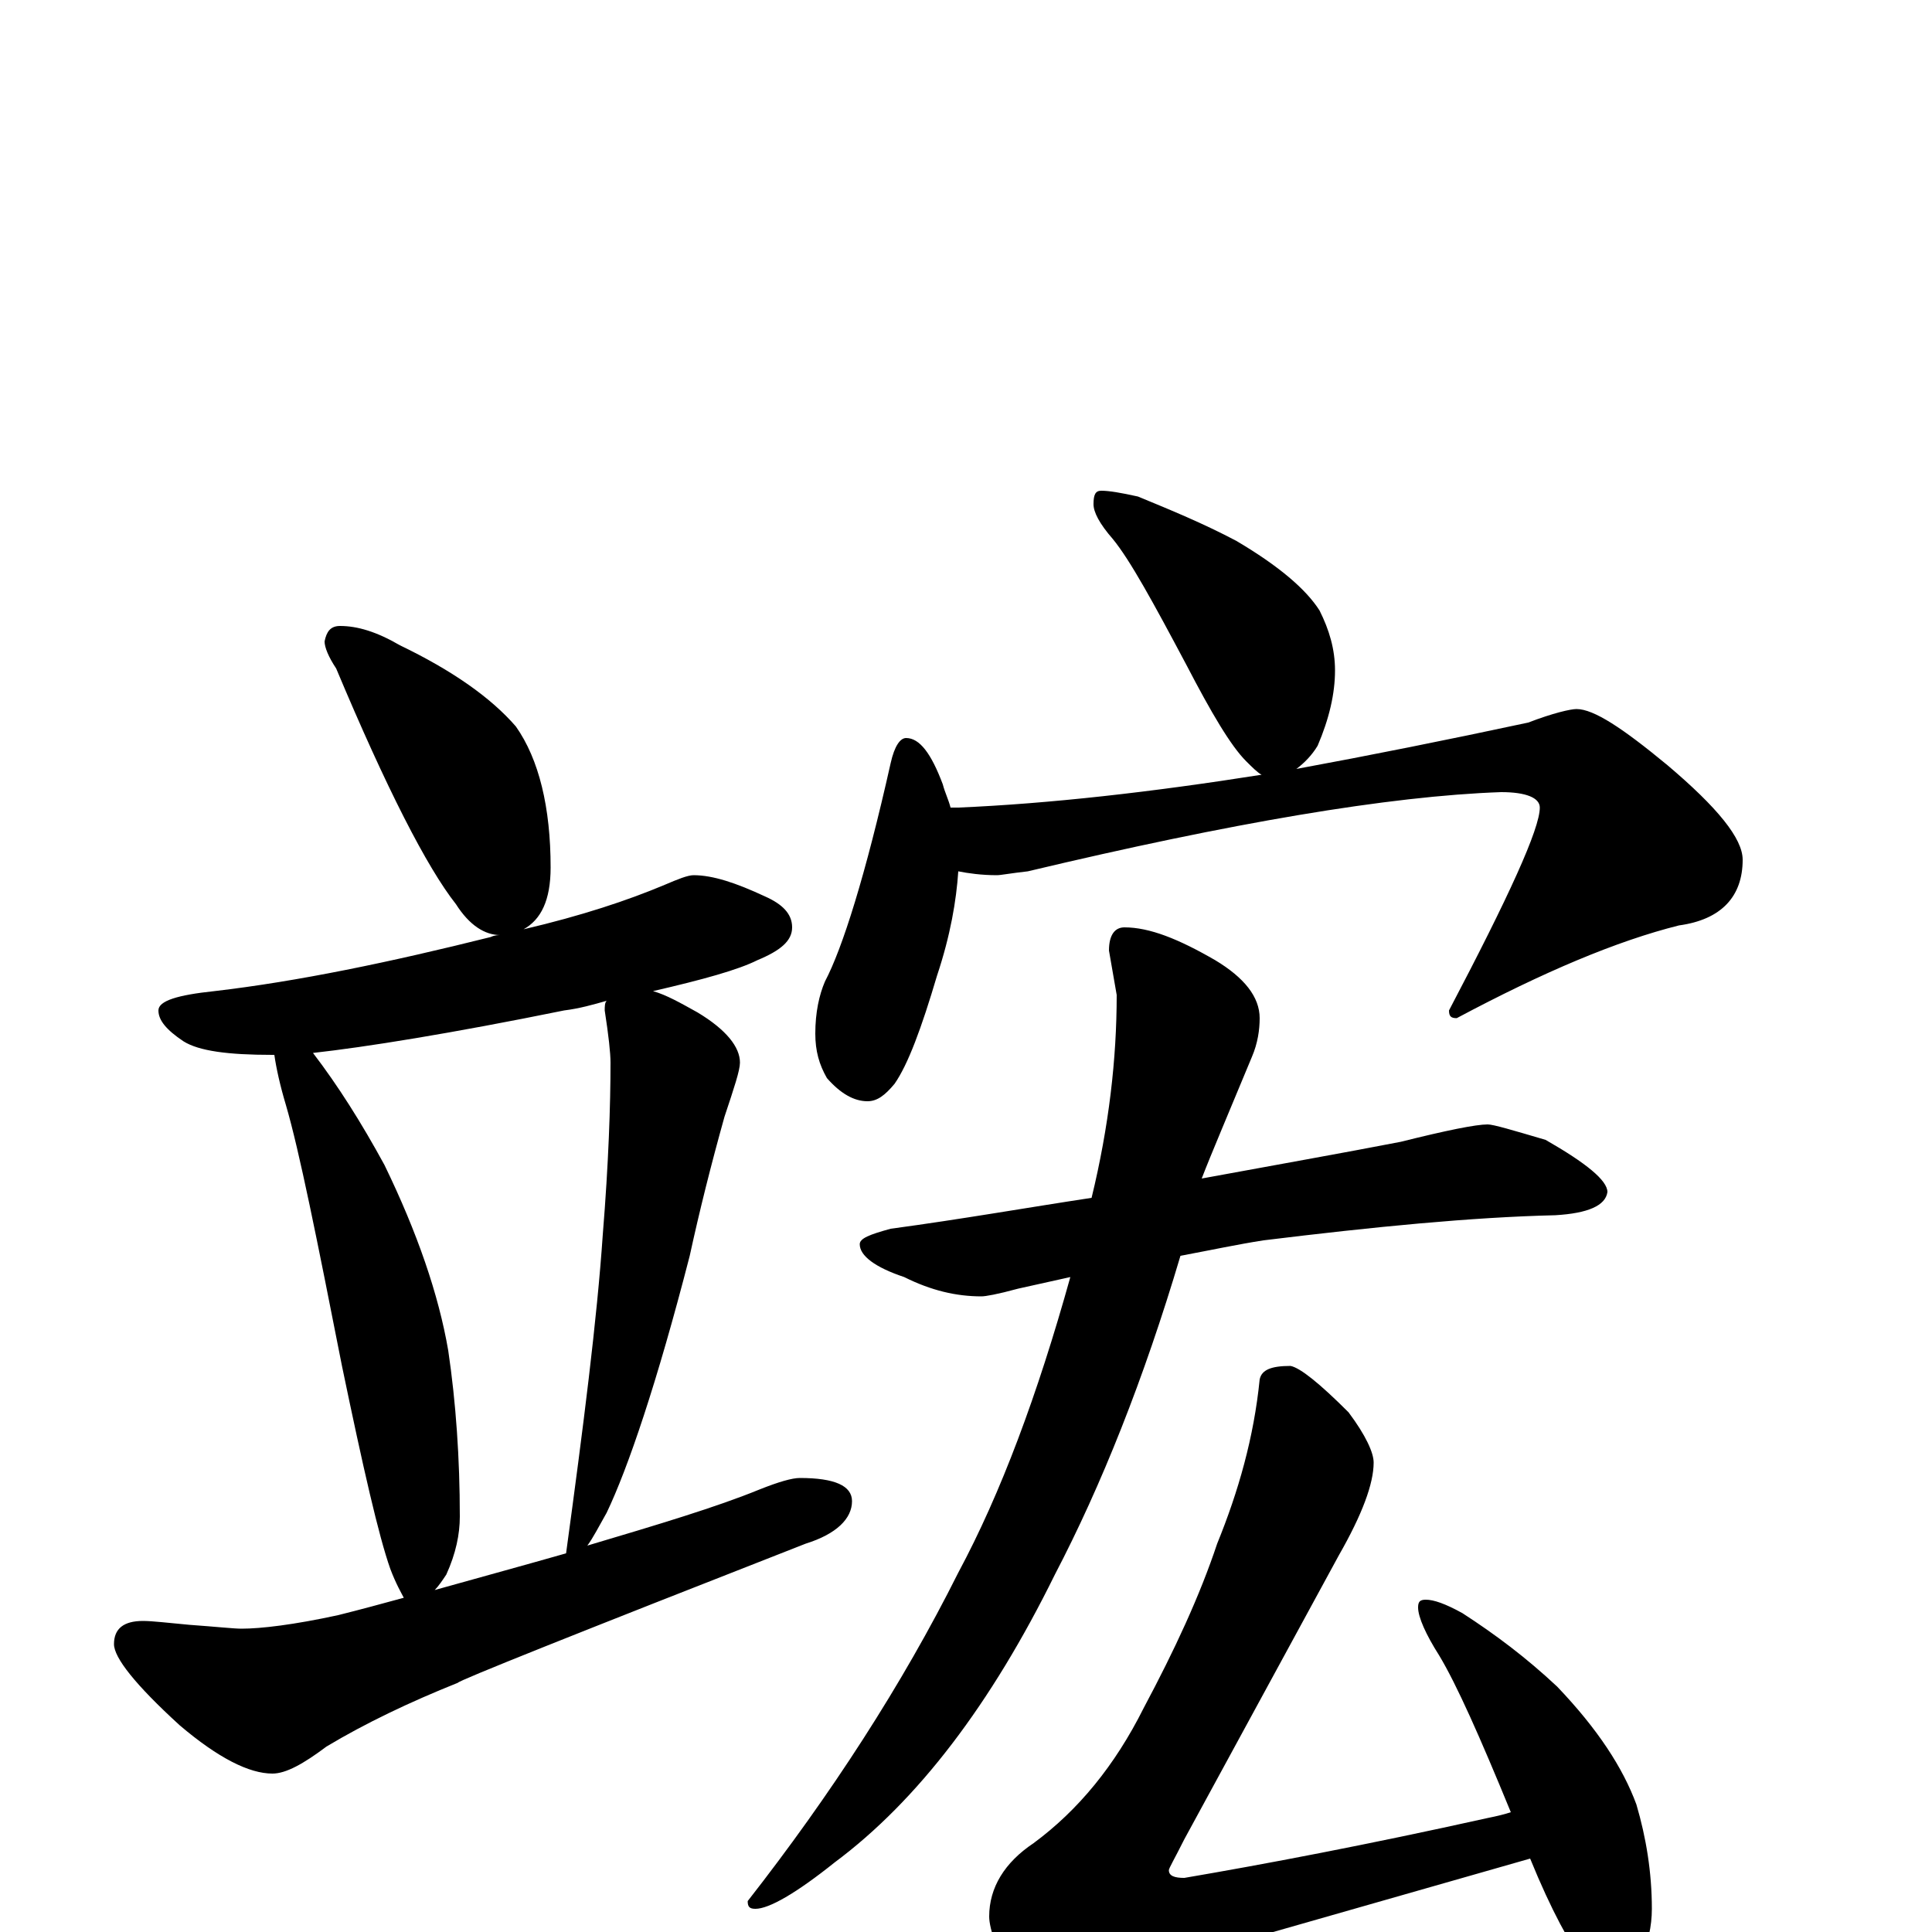 <?xml version="1.0" encoding="utf-8" ?>
<!DOCTYPE svg PUBLIC "-//W3C//DTD SVG 1.1//EN" "http://www.w3.org/Graphics/SVG/1.1/DTD/svg11.dtd">
<svg version="1.1" id="Layer_1" xmlns="http://www.w3.org/2000/svg" xmlns:xlink="http://www.w3.org/1999/xlink" x="0px" y="145px" width="1000px" height="1000px" viewBox="0 0 1000 1000" enable-background="new 0 0 1000 1000" xml:space="preserve">
<g id="Layer_1">
<path id="glyph" transform="matrix(1 0 0 -1 0 1000)" d="M176,676C185,676 195,673 207,666C234,653 254,639 267,624C279,607 285,582 285,551C285,534 280,524 271,519C301,526 325,534 344,542C351,545 356,547 359,547C369,547 381,543 396,536C405,532 410,527 410,520C410,513 404,508 392,503C382,498 364,493 338,487C345,485 352,481 361,476C376,467 383,458 383,450C383,446 380,437 375,422C368,397 362,373 357,350C340,284 325,240 314,217C310,210 307,204 304,200C341,211 371,220 393,229C403,233 410,235 414,235C432,235 441,231 441,223C441,214 433,206 417,201C297,154 237,130 237,129C212,119 189,108 169,96C157,87 148,82 141,82C129,82 113,90 93,107C70,128 59,142 59,149C59,157 64,161 74,161C79,161 87,160 98,159C112,158 121,157 125,157C135,157 152,159 175,164C187,167 198,170 209,173C208,175 205,180 202,188C196,205 188,240 177,293C164,359 155,404 148,428C145,438 143,447 142,454l-1,0C118,454 103,456 95,461C86,467 82,472 82,477C82,482 92,485 111,487C154,492 202,502 254,515C256,516 258,516 259,516C251,516 243,521 236,532C221,551 200,592 174,654C170,660 168,665 168,668C169,673 171,676 176,676M225,177C250,184 272,190 293,196C302,262 309,317 312,361C315,398 316,428 316,450C316,455 315,464 313,477C313,479 313,481 314,482C307,480 300,478 292,477C233,465 189,458 162,455C175,438 187,419 199,397C216,362 227,330 232,301C236,274 238,245 238,215C238,206 236,196 231,185C229,182 227,179 225,177M570,746C574,746 580,745 589,743C606,736 623,729 640,720C662,707 676,695 683,684C688,674 691,664 691,653C691,641 688,628 682,614C679,609 675,605 671,602C709,609 749,617 791,626C804,631 813,633 816,633C825,633 840,623 863,604C889,582 902,566 902,555C902,536 891,524 869,521C837,513 799,497 754,473C751,473 750,474 750,477C781,536 797,571 797,582C797,587 790,590 777,590C719,588 637,574 532,549C523,548 518,547 516,547C508,547 501,548 496,549C495,534 492,516 485,495C477,468 470,449 463,439C458,433 454,430 449,430C442,430 435,434 428,442C424,449 422,456 422,465C422,476 424,485 427,492C436,509 448,547 461,605C463,614 466,618 469,618C476,618 482,610 488,594C489,590 491,586 492,582l4,0C543,584 596,590 653,599C651,600 648,603 645,606C637,614 627,631 614,656C597,688 585,710 576,721C569,729 566,735 566,739C566,744 567,746 570,746M770,418C773,418 783,415 800,410C821,398 832,389 832,383C831,376 822,372 805,371C762,370 711,365 654,358C641,356 627,353 611,350C592,286 570,231 546,185C513,118 475,68 432,36C412,20 398,12 391,12C388,12 387,13 387,16C430,71 467,128 496,186C518,227 537,278 554,339C545,337 536,335 527,333C516,330 510,329 508,329C495,329 482,332 468,339C453,344 445,350 445,356C445,359 450,361 461,364C498,369 532,375 565,380C574,417 578,452 578,485l-4,23C574,516 577,520 582,520C595,520 610,514 629,503C644,494 652,484 652,473C652,467 651,460 648,453C636,424 627,403 622,390C660,397 694,403 725,409C749,415 764,418 770,418M668,293C673,292 683,284 698,269C707,257 711,248 711,243C711,232 705,216 693,195l-80,-147C608,38 605,33 605,32C605,29 608,28 613,28C654,35 707,45 770,59C775,60 779,61 782,62C766,101 754,128 745,143C738,154 734,163 734,168C734,171 735,172 738,172C742,172 748,170 757,165C774,154 790,142 806,127C827,105 840,85 847,66C852,49 855,31 855,12C855,3 853,-6 849,-15C845,-23 839,-27 832,-27C829,-27 825,-23 820,-16C813,-7 803,11 792,38l-168,-48C603,-16 584,-23 567,-32C554,-39 546,-43 543,-43C532,-43 523,-31 516,-8C513,0 512,5 512,8C512,23 520,36 535,46C558,63 577,86 592,116C608,146 621,174 630,201C641,228 649,256 652,286C653,291 658,293 668,293z"/>
</g>
</svg>
